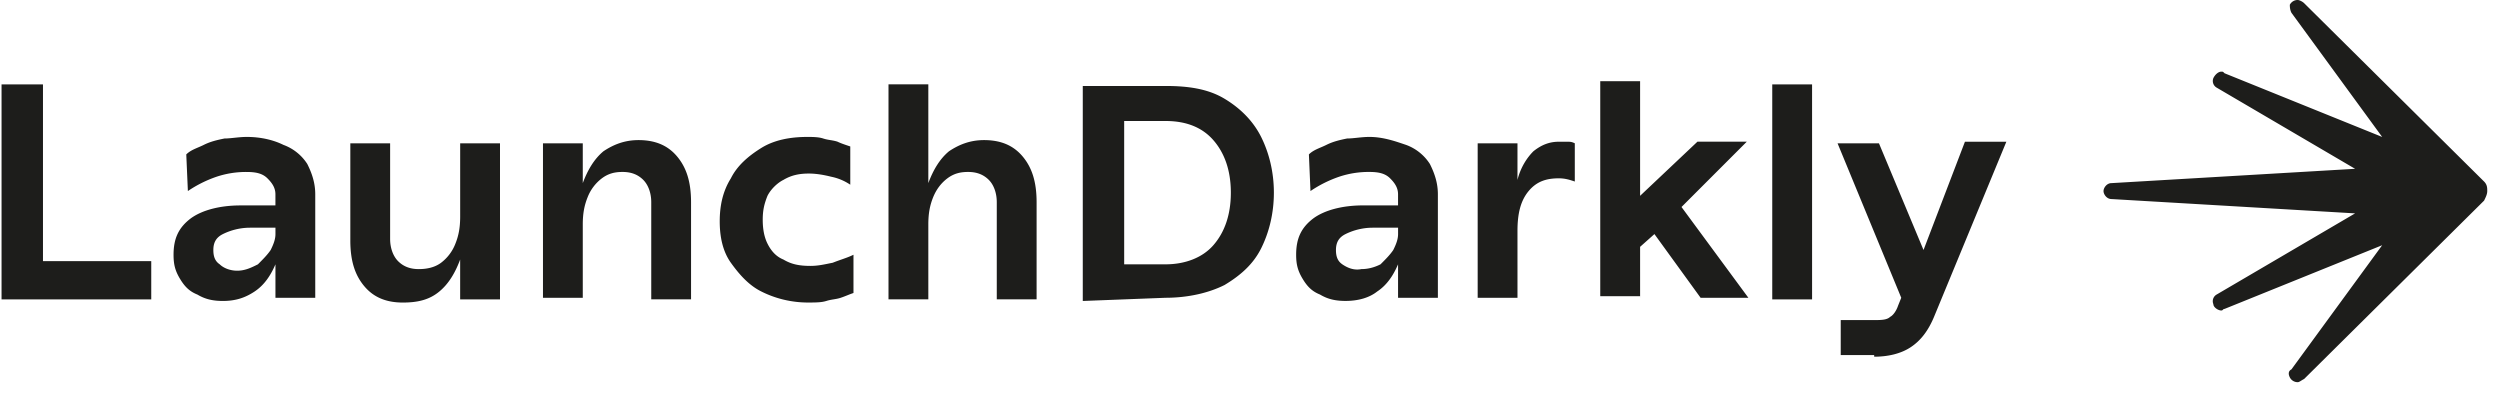 <svg xmlns="http://www.w3.org/2000/svg" width="400" height="64" fill="none" viewBox="0 0 100 16"><g fill="#1D1D1B" clip-path="url(#a)"><path d="M6.05 11.91v-1.464H1.719v-7.07H.062v8.599H6.05v-.064Zm4.14-.254c.382-.255.637-.637.828-1.083v1.338h1.592V7.77c0-.446-.127-.828-.318-1.21a1.908 1.908 0 0 0-.956-.765c-.382-.19-.891-.318-1.465-.318-.318 0-.637.063-.891.063-.319.064-.574.128-.828.255-.255.128-.51.191-.701.382l.064 1.465A4.823 4.823 0 0 1 8.66 7.07a3.708 3.708 0 0 1 1.21-.191c.383 0 .637.064.828.255.191.19.319.382.319.637v.446H9.617c-.828 0-1.529.19-1.975.51-.51.381-.7.827-.7 1.464 0 .382.063.637.254.955.191.319.382.51.7.637.32.192.638.255 1.02.255.51 0 .892-.127 1.274-.382Zm-1.401-1.083c-.191-.127-.255-.318-.255-.573 0-.318.127-.51.382-.637a2.463 2.463 0 0 1 1.083-.255h1.019v.255c0 .191-.064.382-.191.637-.128.191-.319.382-.51.573-.255.128-.51.255-.828.255-.318 0-.573-.127-.7-.255Zm8.79 1.083c.382-.318.636-.764.827-1.274v1.593H20V5.732h-1.593v2.93c0 .446-.063.765-.19 1.083a1.74 1.74 0 0 1-.574.765c-.255.19-.573.254-.892.254-.382 0-.637-.127-.828-.318-.19-.191-.318-.51-.318-.892V5.732h-1.592v3.886c0 .828.19 1.401.573 1.847.382.446.891.637 1.528.637s1.083-.127 1.465-.446Zm5.732.255V8.98c0-.446.064-.764.191-1.083a1.74 1.74 0 0 1 .573-.764c.255-.191.51-.255.828-.255.382 0 .637.127.828.318.191.192.319.51.319.892v3.886h1.592V8.088c0-.828-.191-1.401-.573-1.847-.382-.446-.892-.637-1.529-.637-.573 0-1.019.191-1.401.446-.382.318-.637.764-.828 1.274V5.732h-1.592v6.179h1.592Zm9.745.127c.191-.063.382-.063.573-.127.192-.064.319-.127.51-.191V10.19c-.255.127-.51.191-.828.319-.319.063-.573.127-.892.127-.446 0-.764-.064-1.083-.255-.318-.127-.51-.382-.637-.637s-.19-.573-.19-.955.063-.637.19-.956c.128-.254.383-.51.637-.637.319-.19.637-.254 1.02-.254.318 0 .636.063.891.127.319.064.574.191.764.319v-1.53c-.19-.063-.382-.127-.509-.19-.191-.064-.382-.064-.573-.128-.191-.063-.446-.063-.637-.063-.7 0-1.338.127-1.847.446-.51.318-.956.7-1.21 1.21-.319.51-.446 1.083-.446 1.72 0 .636.127 1.21.445 1.656.319.445.701.891 1.21 1.146a4.16 4.16 0 0 0 1.848.446c.318 0 .573 0 .764-.064Zm4.077-.127V8.98c0-.446.063-.764.19-1.083.128-.318.32-.573.574-.764.255-.191.51-.255.828-.255.382 0 .637.127.828.318.191.192.318.51.318.892v3.886h1.593V8.088c0-.828-.191-1.401-.573-1.847-.383-.446-.892-.637-1.53-.637-.572 0-1.018.191-1.4.446-.383.318-.637.764-.828 1.274v-3.95H35.54v8.6h1.593v-.064Zm9.49 0c.892 0 1.72-.191 2.357-.51.637-.382 1.146-.828 1.465-1.465.318-.637.51-1.401.51-2.229 0-.828-.192-1.592-.51-2.23-.319-.636-.828-1.146-1.465-1.528-.637-.382-1.402-.51-2.357-.51h-3.312v8.6l3.312-.128Zm-1.656-1.401V4.84h1.656c.828 0 1.465.256 1.91.765.447.51.701 1.21.701 2.102 0 .892-.254 1.592-.7 2.102-.446.51-1.147.764-1.911.764h-1.656v-.063Zm10.127 1.146c.383-.255.637-.637.828-1.083v1.338h1.593V7.77c0-.446-.128-.828-.319-1.21a1.908 1.908 0 0 0-.955-.765c-.382-.127-.892-.318-1.465-.318-.319 0-.637.063-.892.063-.318.064-.573.128-.828.255-.255.128-.51.191-.7.382l.063 1.465a4.823 4.823 0 0 1 1.147-.573 3.708 3.708 0 0 1 1.21-.191c.382 0 .637.064.828.255.191.19.318.382.318.637v.446h-1.4c-.829 0-1.53.19-1.975.51-.51.381-.701.827-.701 1.464 0 .382.064.637.255.955.19.319.382.51.7.637.319.192.637.255 1.02.255.509 0 .955-.127 1.273-.382Zm-1.4-1.083c-.192-.127-.256-.318-.256-.573 0-.318.128-.51.383-.637a2.463 2.463 0 0 1 1.082-.255h1.02v.255c0 .191-.064.382-.192.637-.127.191-.318.382-.51.573-.254.128-.509.191-.764.191-.318.064-.573-.063-.764-.19Zm7.005 1.338V9.236c0-.701.128-1.21.446-1.593.319-.382.7-.51 1.21-.51.255 0 .446.064.637.128V5.732c-.127-.063-.19-.063-.318-.063h-.319c-.382 0-.7.127-1.019.382-.254.255-.51.637-.637 1.146V5.732h-1.592v6.179H60.7Zm4.905 0V9.873l.573-.51 1.847 2.548h1.911L67.26 8.28l2.611-2.612h-1.974l-2.293 2.165V3.248H64.01v8.6h1.593v.063Zm6.879 0V3.376H70.89v8.599h1.593v-.064Zm2.484 2.357c.573 0 1.083-.128 1.465-.383.382-.254.7-.637.955-1.274l2.867-6.942h-1.657L76.941 10l-1.783-4.268h-1.656l2.548 6.179-.128.318c-.063.191-.19.383-.318.446-.128.128-.382.128-.637.128h-1.338v1.4h1.338v.065ZM91.911 15.287a.35.35 0 0 1-.318-.192c-.064-.127-.064-.254.063-.318l3.631-4.968-6.306 2.548c-.063 0-.063.063-.127.063-.127 0-.319-.127-.319-.254a.306.306 0 0 1 .128-.383l5.541-3.248-9.745-.573c-.191 0-.318-.191-.318-.319 0-.127.127-.318.318-.318l9.745-.573-5.541-3.249a.306.306 0 0 1-.127-.382c.063-.127.19-.255.318-.255.064 0 .064 0 .127.064l6.306 2.548L91.657.51c-.064-.128-.064-.255-.064-.319A.35.35 0 0 1 91.91 0c.064 0 .191.064.255.127l7.198 7.134c.127.128.127.255.127.382 0 .128-.064.255-.127.382l-7.198 7.134c-.127.064-.191.128-.255.128Z"/></g><defs><clipPath id="a"><path fill="#fff" d="M0 0h100v15.287H0z"/></clipPath></defs></svg>